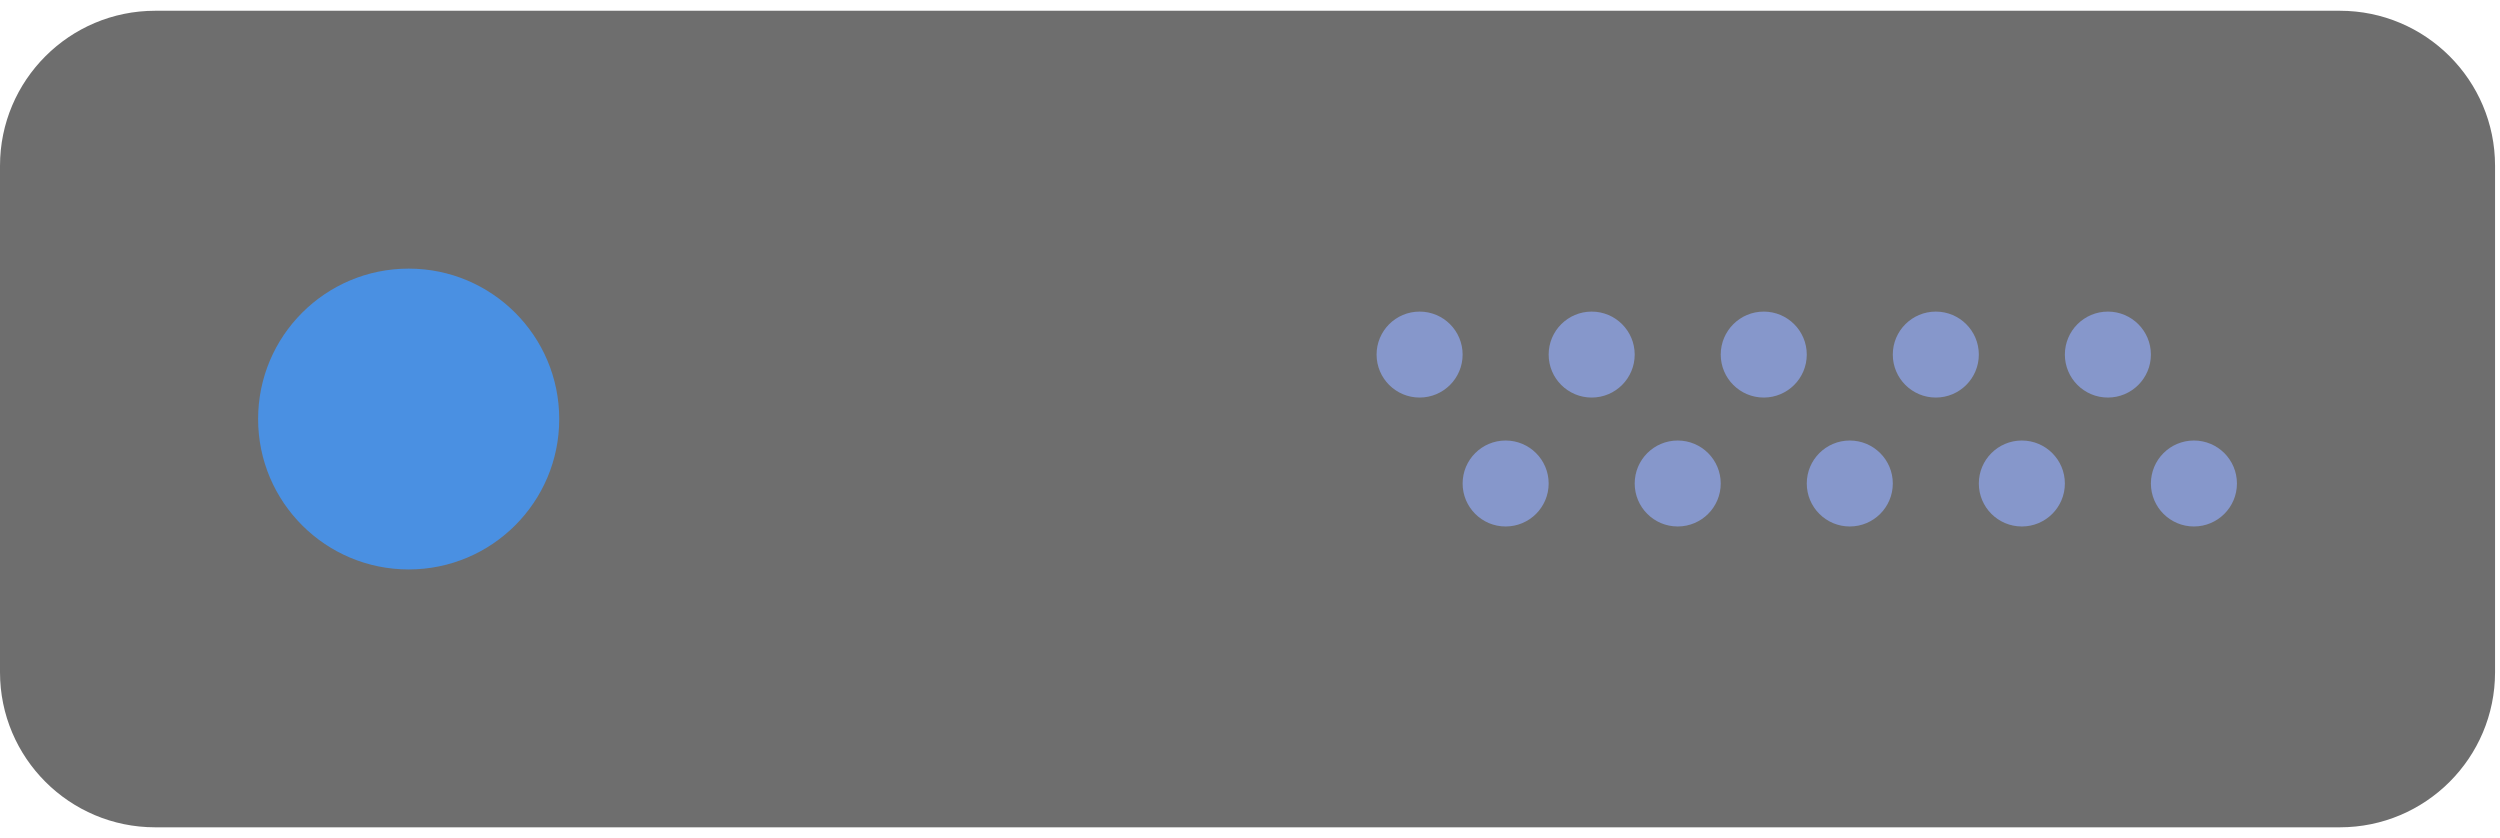 <?xml version="1.0" encoding="UTF-8"?>
<svg width="188px" height="63px" viewBox="0 0 188 63" version="1.1" xmlns="http://www.w3.org/2000/svg" xmlns:xlink="http://www.w3.org/1999/xlink">
    <!-- Generator: Sketch 52.4 (67378) - http://www.bohemiancoding.com/sketch -->
    <title>Group 17</title>
    <desc>Created with Sketch.</desc>
    <g id="Page-1" stroke="none" stroke-width="1" fill="none" fill-rule="evenodd">
        <g id="Artboard-Copy" transform="translate(-241, -787)" fill-rule="nonzero">
            <g id="Group-17" transform="translate(241, 787)">
                <path d="M175.956,62.214 L11.672,62.214 C5.228,62.214 0,56.991 0,50.553 L0,12.47 C0,6.032 5.228,0.809 11.672,0.809 L175.953,0.809 C182.4,0.809 187.628,6.032 187.628,12.47 L187.628,50.55 C187.628,56.991 182.4,62.214 175.956,62.214 Z" id="Shape" fill="#6E6E6E"></path>
                <ellipse id="Oval" fill="#4A90E2" cx="30.732" cy="31.511" rx="11.322" ry="11.311"></ellipse>
                <ellipse id="Oval" fill="#8697CB" cx="158.513" cy="26.664" rx="3.235" ry="3.232"></ellipse>
                <ellipse id="Oval" fill="#8697CB" cx="145.573" cy="26.664" rx="3.235" ry="3.232"></ellipse>
                <ellipse id="Oval" fill="#8697CB" cx="164.983" cy="36.359" rx="3.235" ry="3.232"></ellipse>
                <ellipse id="Oval" fill="#8697CB" cx="152.043" cy="36.359" rx="3.235" ry="3.232"></ellipse>
                <ellipse id="Oval" fill="#8697CB" cx="132.634" cy="26.664" rx="3.235" ry="3.232"></ellipse>
                <ellipse id="Oval" fill="#8697CB" cx="139.104" cy="36.359" rx="3.235" ry="3.232"></ellipse>
                <ellipse id="Oval" fill="#8697CB" cx="119.694" cy="26.664" rx="3.235" ry="3.232"></ellipse>
                <ellipse id="Oval" fill="#8697CB" cx="126.164" cy="36.359" rx="3.235" ry="3.232"></ellipse>
                <ellipse id="Oval" fill="#8697CB" cx="106.754" cy="26.664" rx="3.235" ry="3.232"></ellipse>
                <ellipse id="Oval" fill="#8697CB" cx="113.224" cy="36.359" rx="3.235" ry="3.232"></ellipse>
            </g>
        </g>
    </g>
</svg>